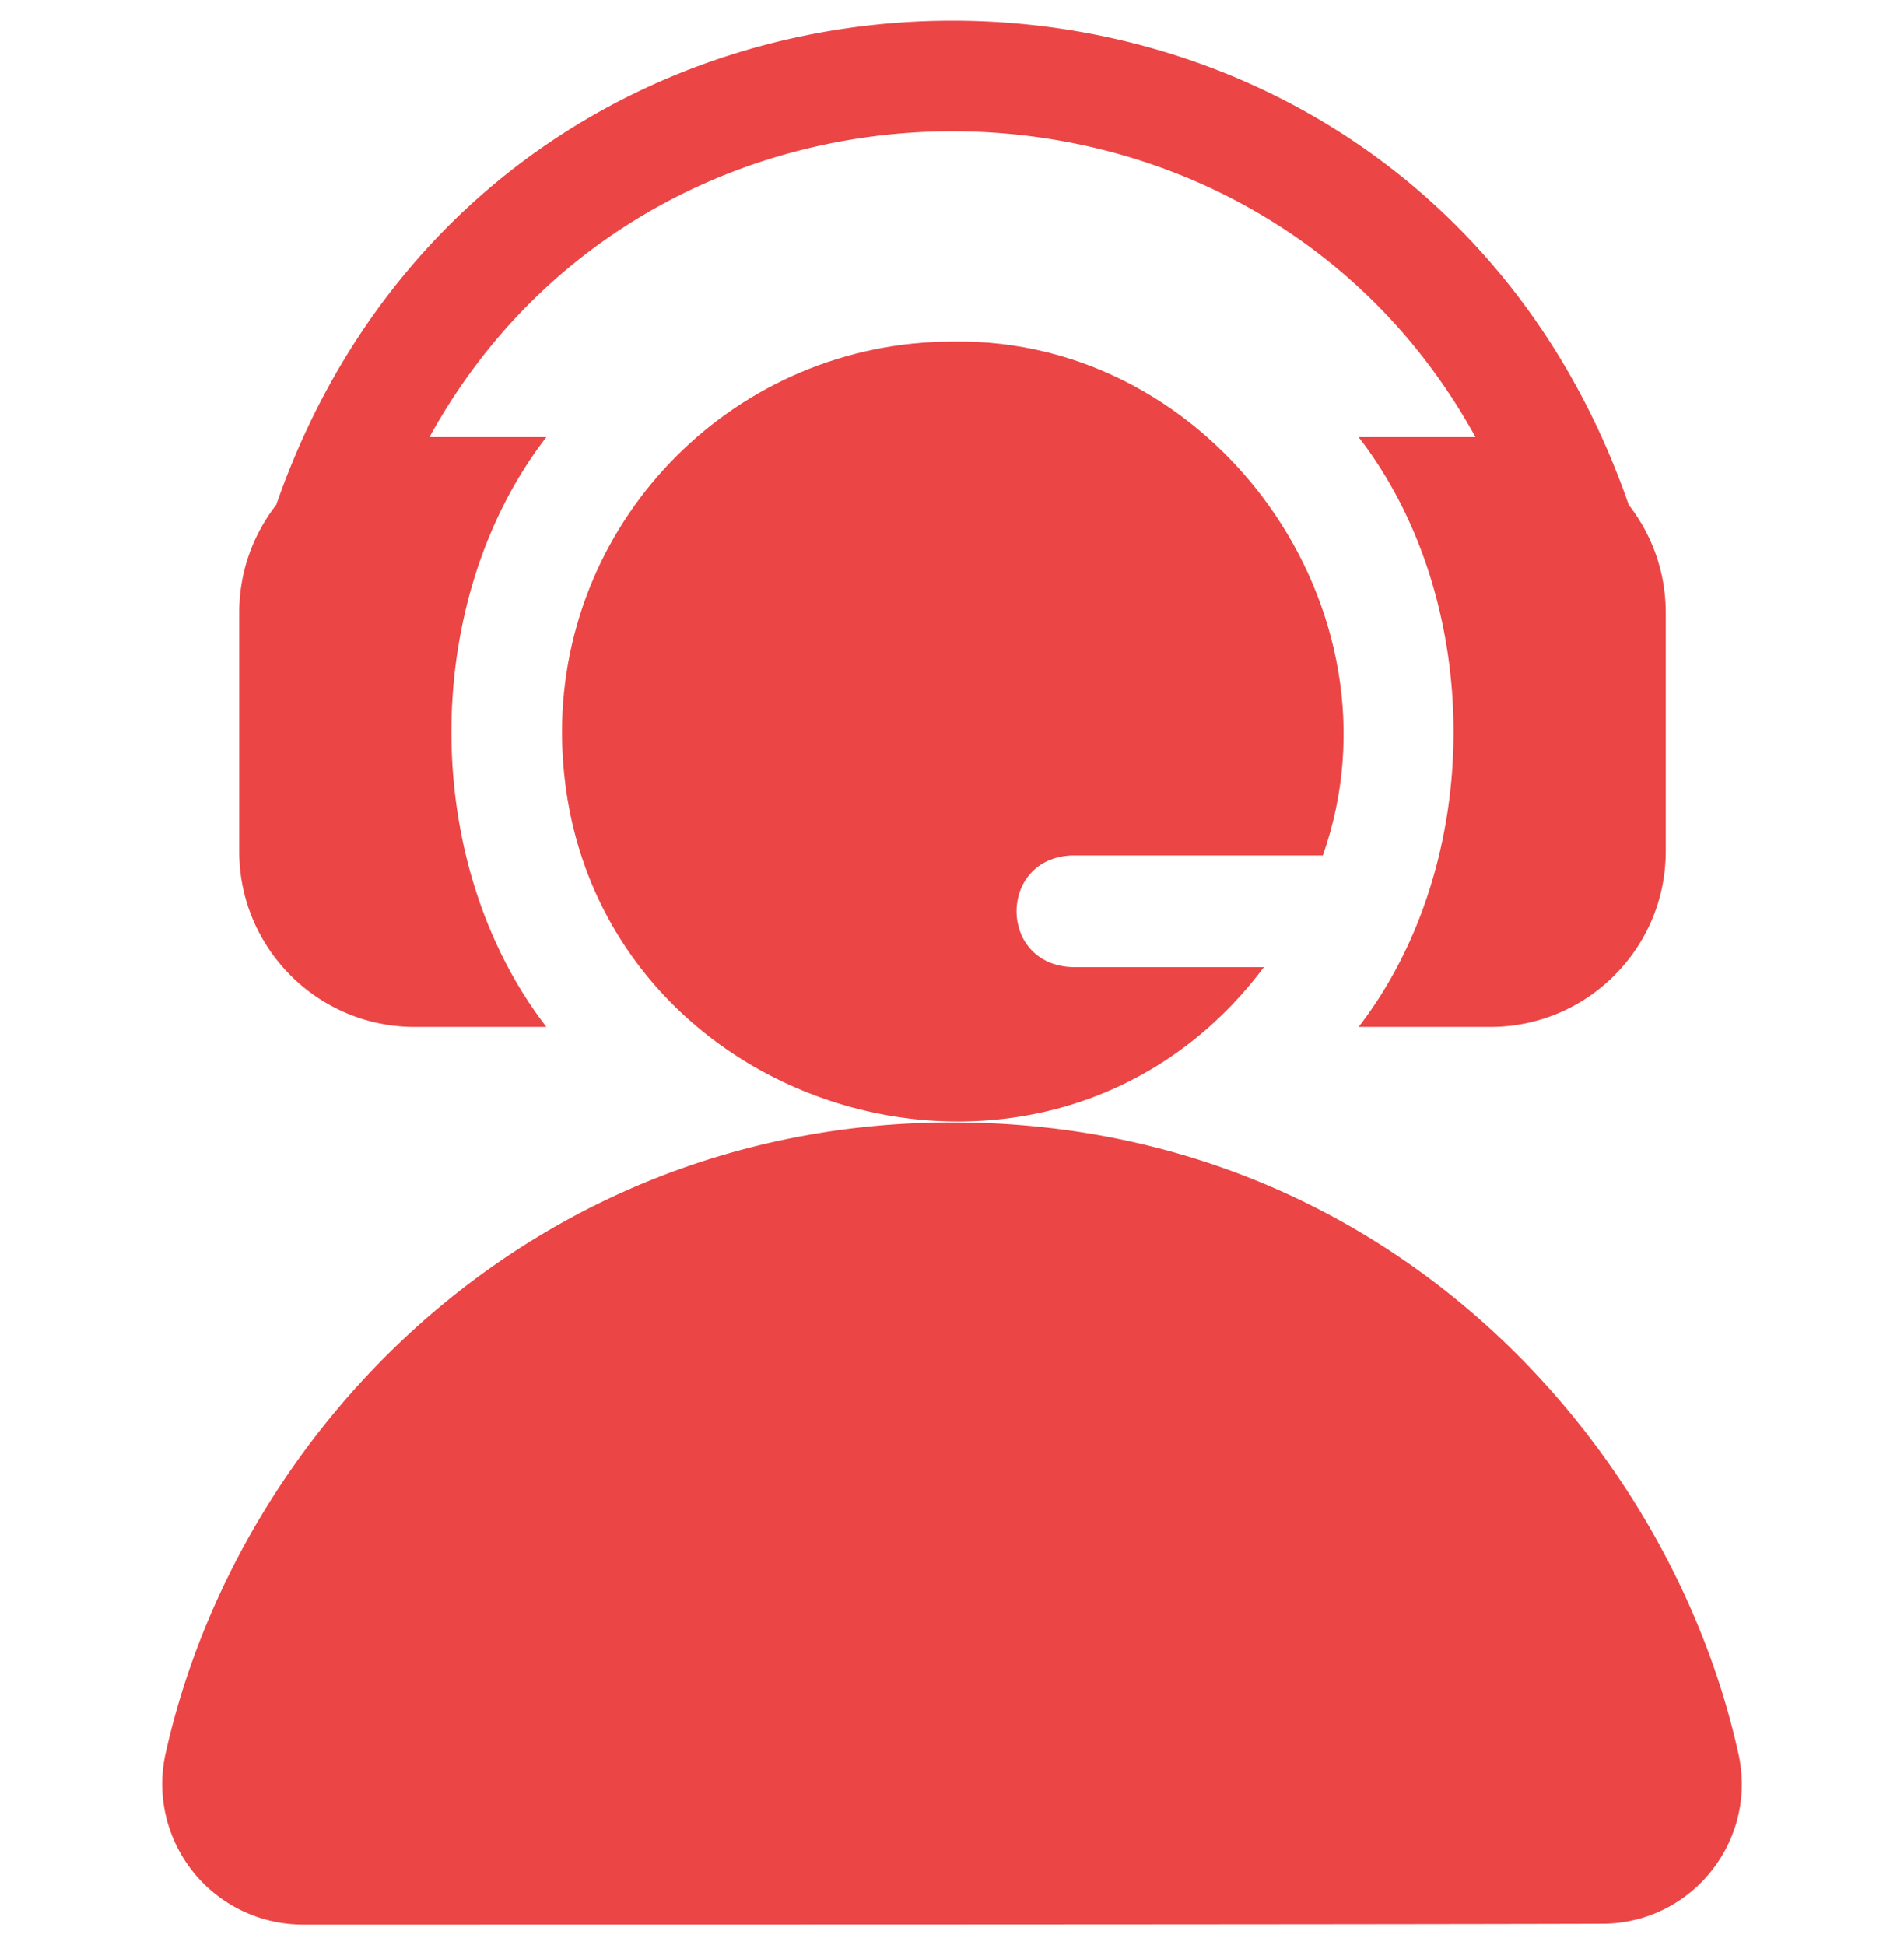 <svg width="46" height="47" fill="none" xmlns="http://www.w3.org/2000/svg"><g clip-path="url(#clip0_91_6235)" fill="#EB4545"><path d="M10.015 24.81H13.2c-3.058-3.96-3.058-10.288 0-14.249h-2.823c5.414-9.854 19.859-9.848 25.27 0h-2.823c3.058 3.96 3.057 10.29 0 14.25h3.183c2.336 0 4.237-1.9 4.237-4.237v-5.776a4.22 4.22 0 00-.894-2.599c-5.403-15.585-27.253-15.612-32.676 0a4.215 4.215 0 00-.894 2.6v5.775c0 2.336 1.9 4.237 4.236 4.237zM42.01 42.419c-1.64-7.544-8.531-15.299-19-15.3-10.042 0-17.256 7.31-19.016 15.278A3.398 3.398 0 007.317 46.5c6.788 0 24.82 0 31.387-.02 2.14 0 3.74-1.965 3.306-4.061z"/><path d="M25.899 20.669h6.061c2.089-5.934-2.63-12.53-8.95-12.416-5.2 0-9.432 4.232-9.432 9.433.02 9.046 11.6 12.82 16.958 5.681H25.9c-1.788-.066-1.788-2.632 0-2.698z"/></g><defs><clipPath id="clip0_91_6235"><path fill="#fff" transform="translate(0 .5)" d="M0 0h46v46H0z"/></clipPath></defs></svg>